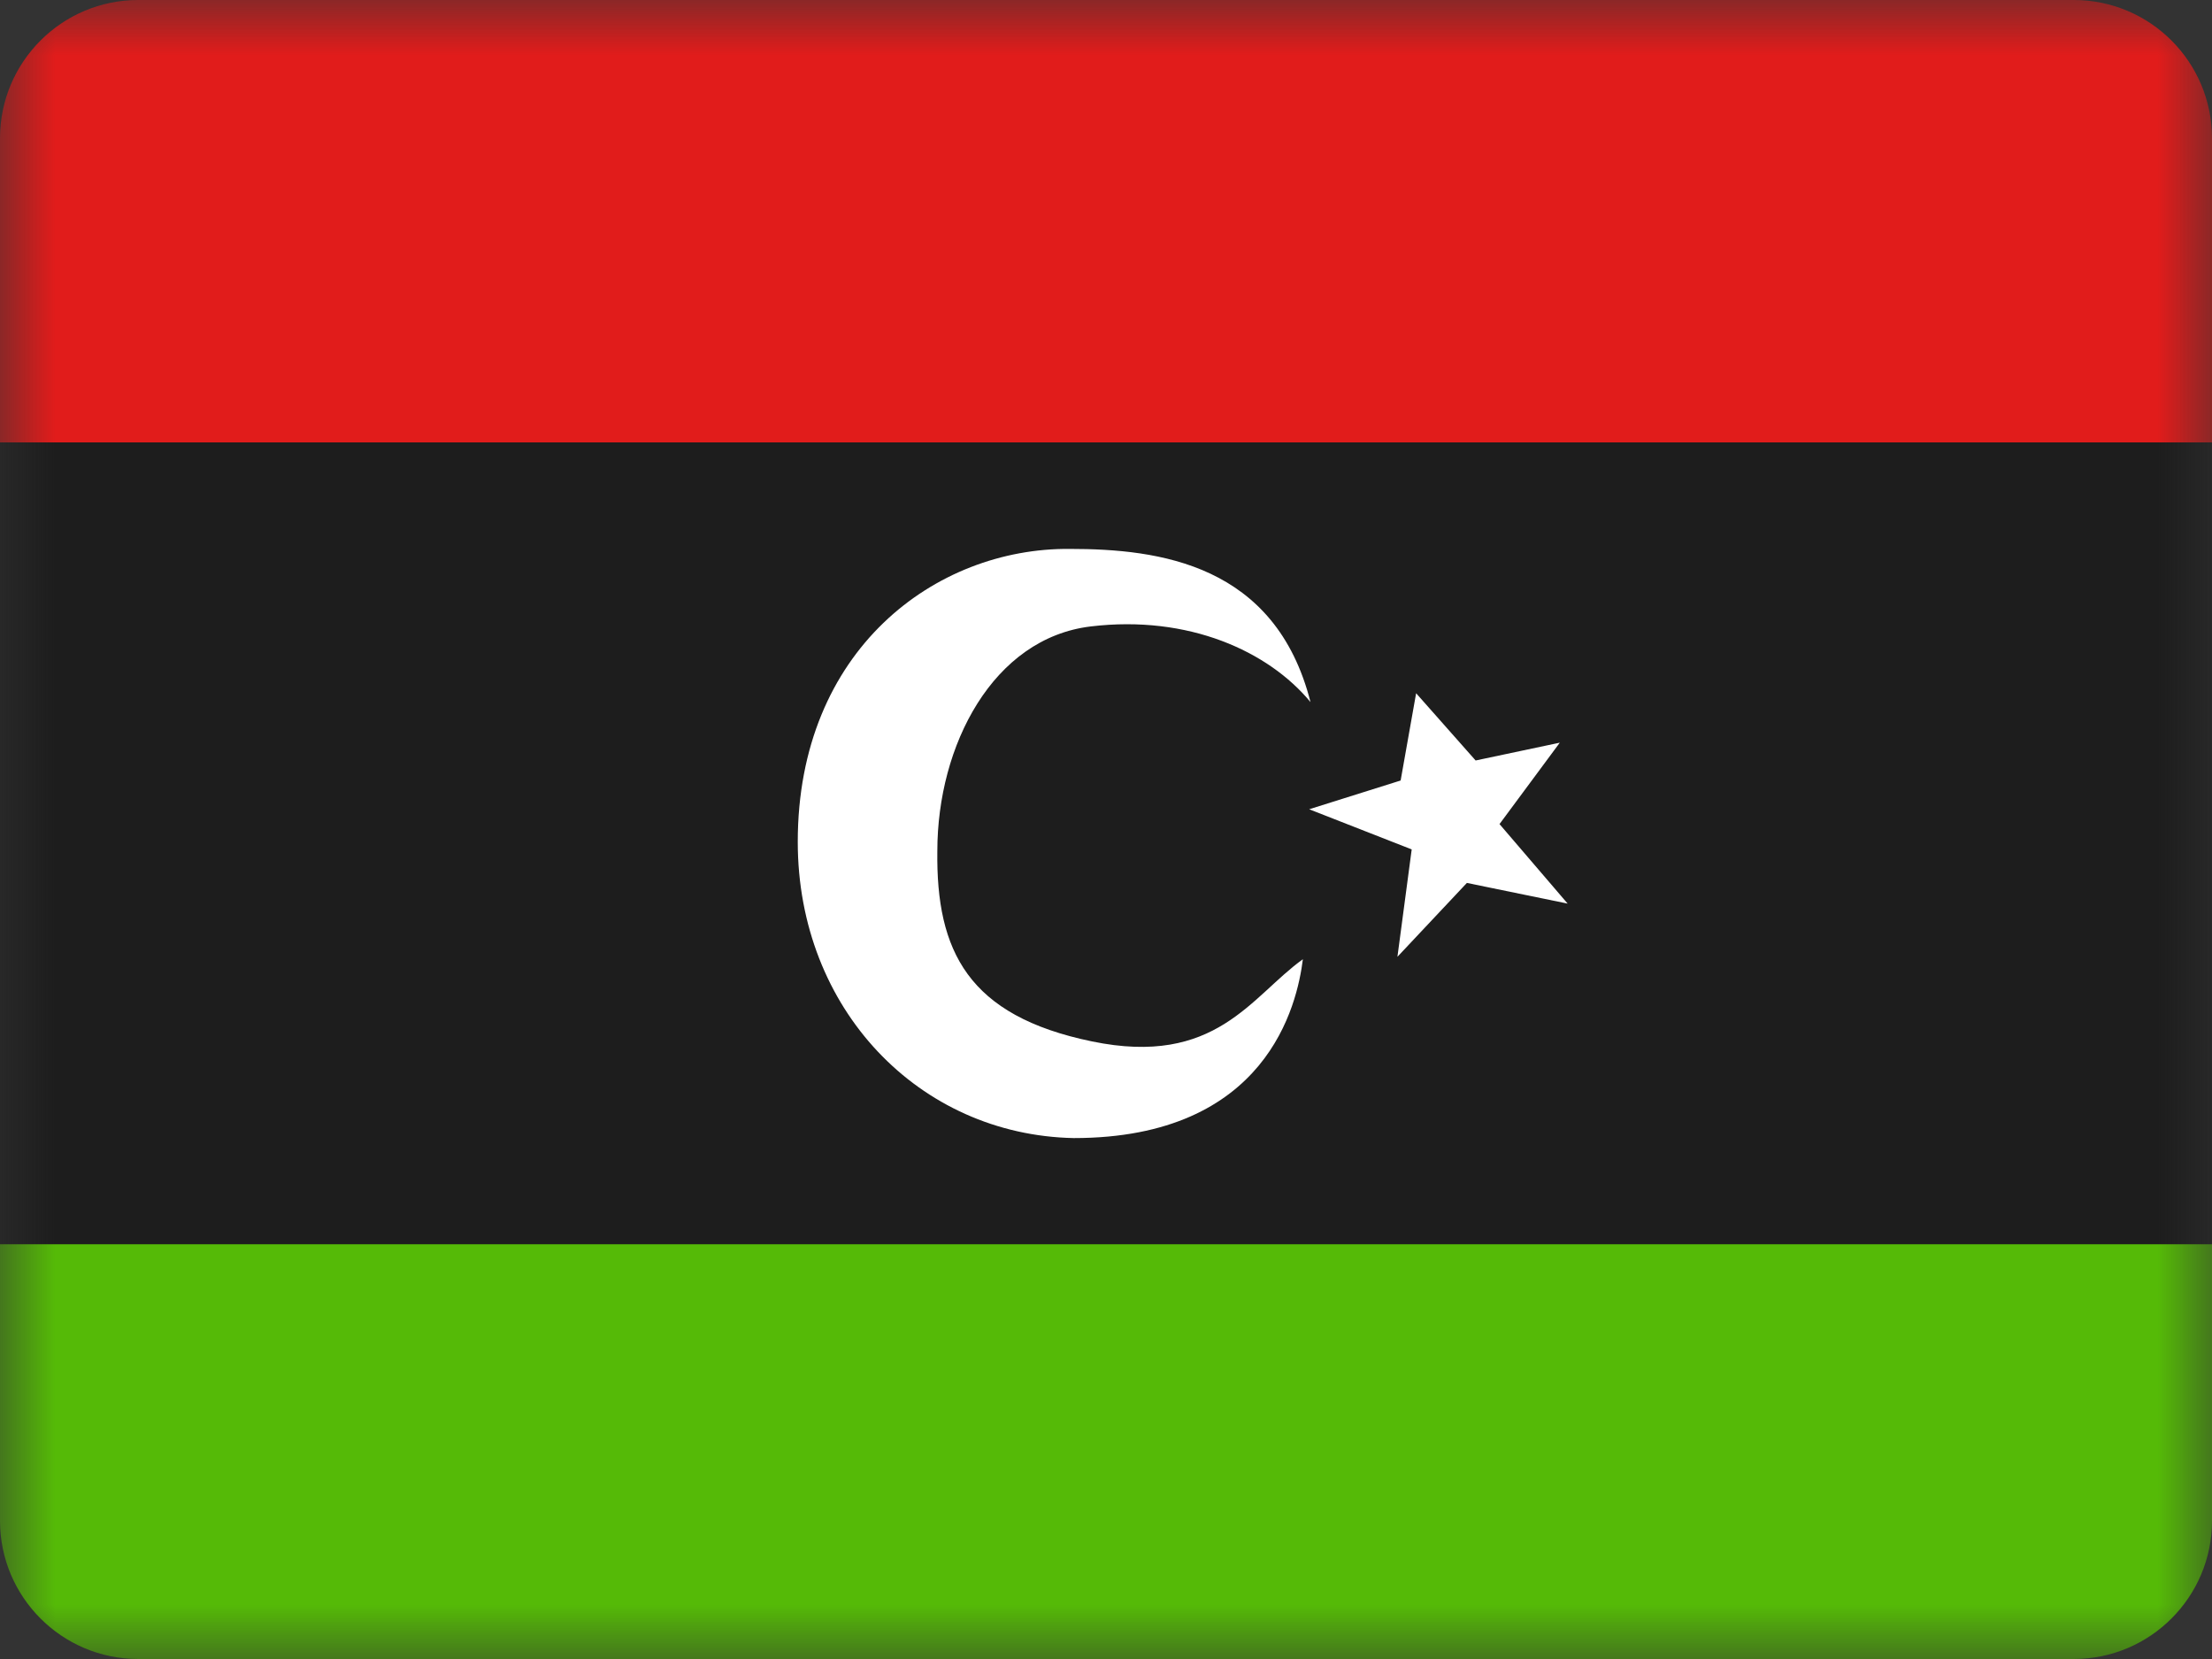 <?xml version="1.0" encoding="UTF-8"?>
<svg width="20px" height="15px" viewBox="0 0 20 15" version="1.1" xmlns="http://www.w3.org/2000/svg" xmlns:xlink="http://www.w3.org/1999/xlink">
    <rect x="0" y="0" width="20" height="15" fill="#333333" stroke="none"/>
    <title>flags/M/LY - Libya</title>
    <defs>
        <rect id="path-1" x="0" y="0" width="20" height="15"></rect>
    </defs>
    <g id="Symbols" stroke="none" stroke-width="1" fill="none" fill-rule="evenodd">
        <g id="flag">
            <mask id="mask-2" fill="white">
                <use xlink:href="#path-1"></use>
            </mask>
            <g id="mask"></g>
            <g id="contents" mask="url(#mask-2)">
                <path d="M0,11 L20,11 L20,13.75 C20,14.44 19.44,15 18.75,15 L1.25,15 C0.56,15 8.45442189e-17,14.44 0,13.75 L0,11 L0,11 Z" id="bottom" fill="#55BA07"></path>
                <polygon id="middle" fill="#1D1D1D" points="0 3.75 20 3.75 20 11.25 0 11.25"></polygon>
                <path d="M1.25,0 L18.75,0 C19.44,-1.26816328e-16 20,0.56 20,1.25 L20,4 L20,4 L0,4 L0,1.25 C-8.45442189e-17,0.56 0.56,1.26816328e-16 1.25,0 Z" id="top" fill="#E11C1B"></path>
                <g id="mark" transform="translate(6.25, 3.75)" fill="#FFFFFF">
                    <path d="M3.423,1.213 C4.23,1.213 5.281,1.349 5.599,2.598 C5.219,2.138 4.496,1.808 3.612,1.914 C2.729,2.02 2.225,2.988 2.225,3.945 C2.213,4.849 2.503,5.435 3.623,5.666 C4.744,5.898 5.061,5.259 5.53,4.923 C5.479,5.334 5.206,6.54 3.458,6.54 C2.061,6.512 0.963,5.375 0.963,3.862 C0.963,2.125 2.209,1.202 3.423,1.213 Z M6.554,2.518 L7.092,3.126 L7.853,2.965 L7.308,3.701 L7.924,4.42 L7.013,4.233 L6.385,4.901 L6.514,3.93 L5.587,3.567 L6.414,3.307 L6.554,2.518 Z" id="Combined-shape-1695"></path>
                </g>
            </g>
        </g>
    </g>
</svg>